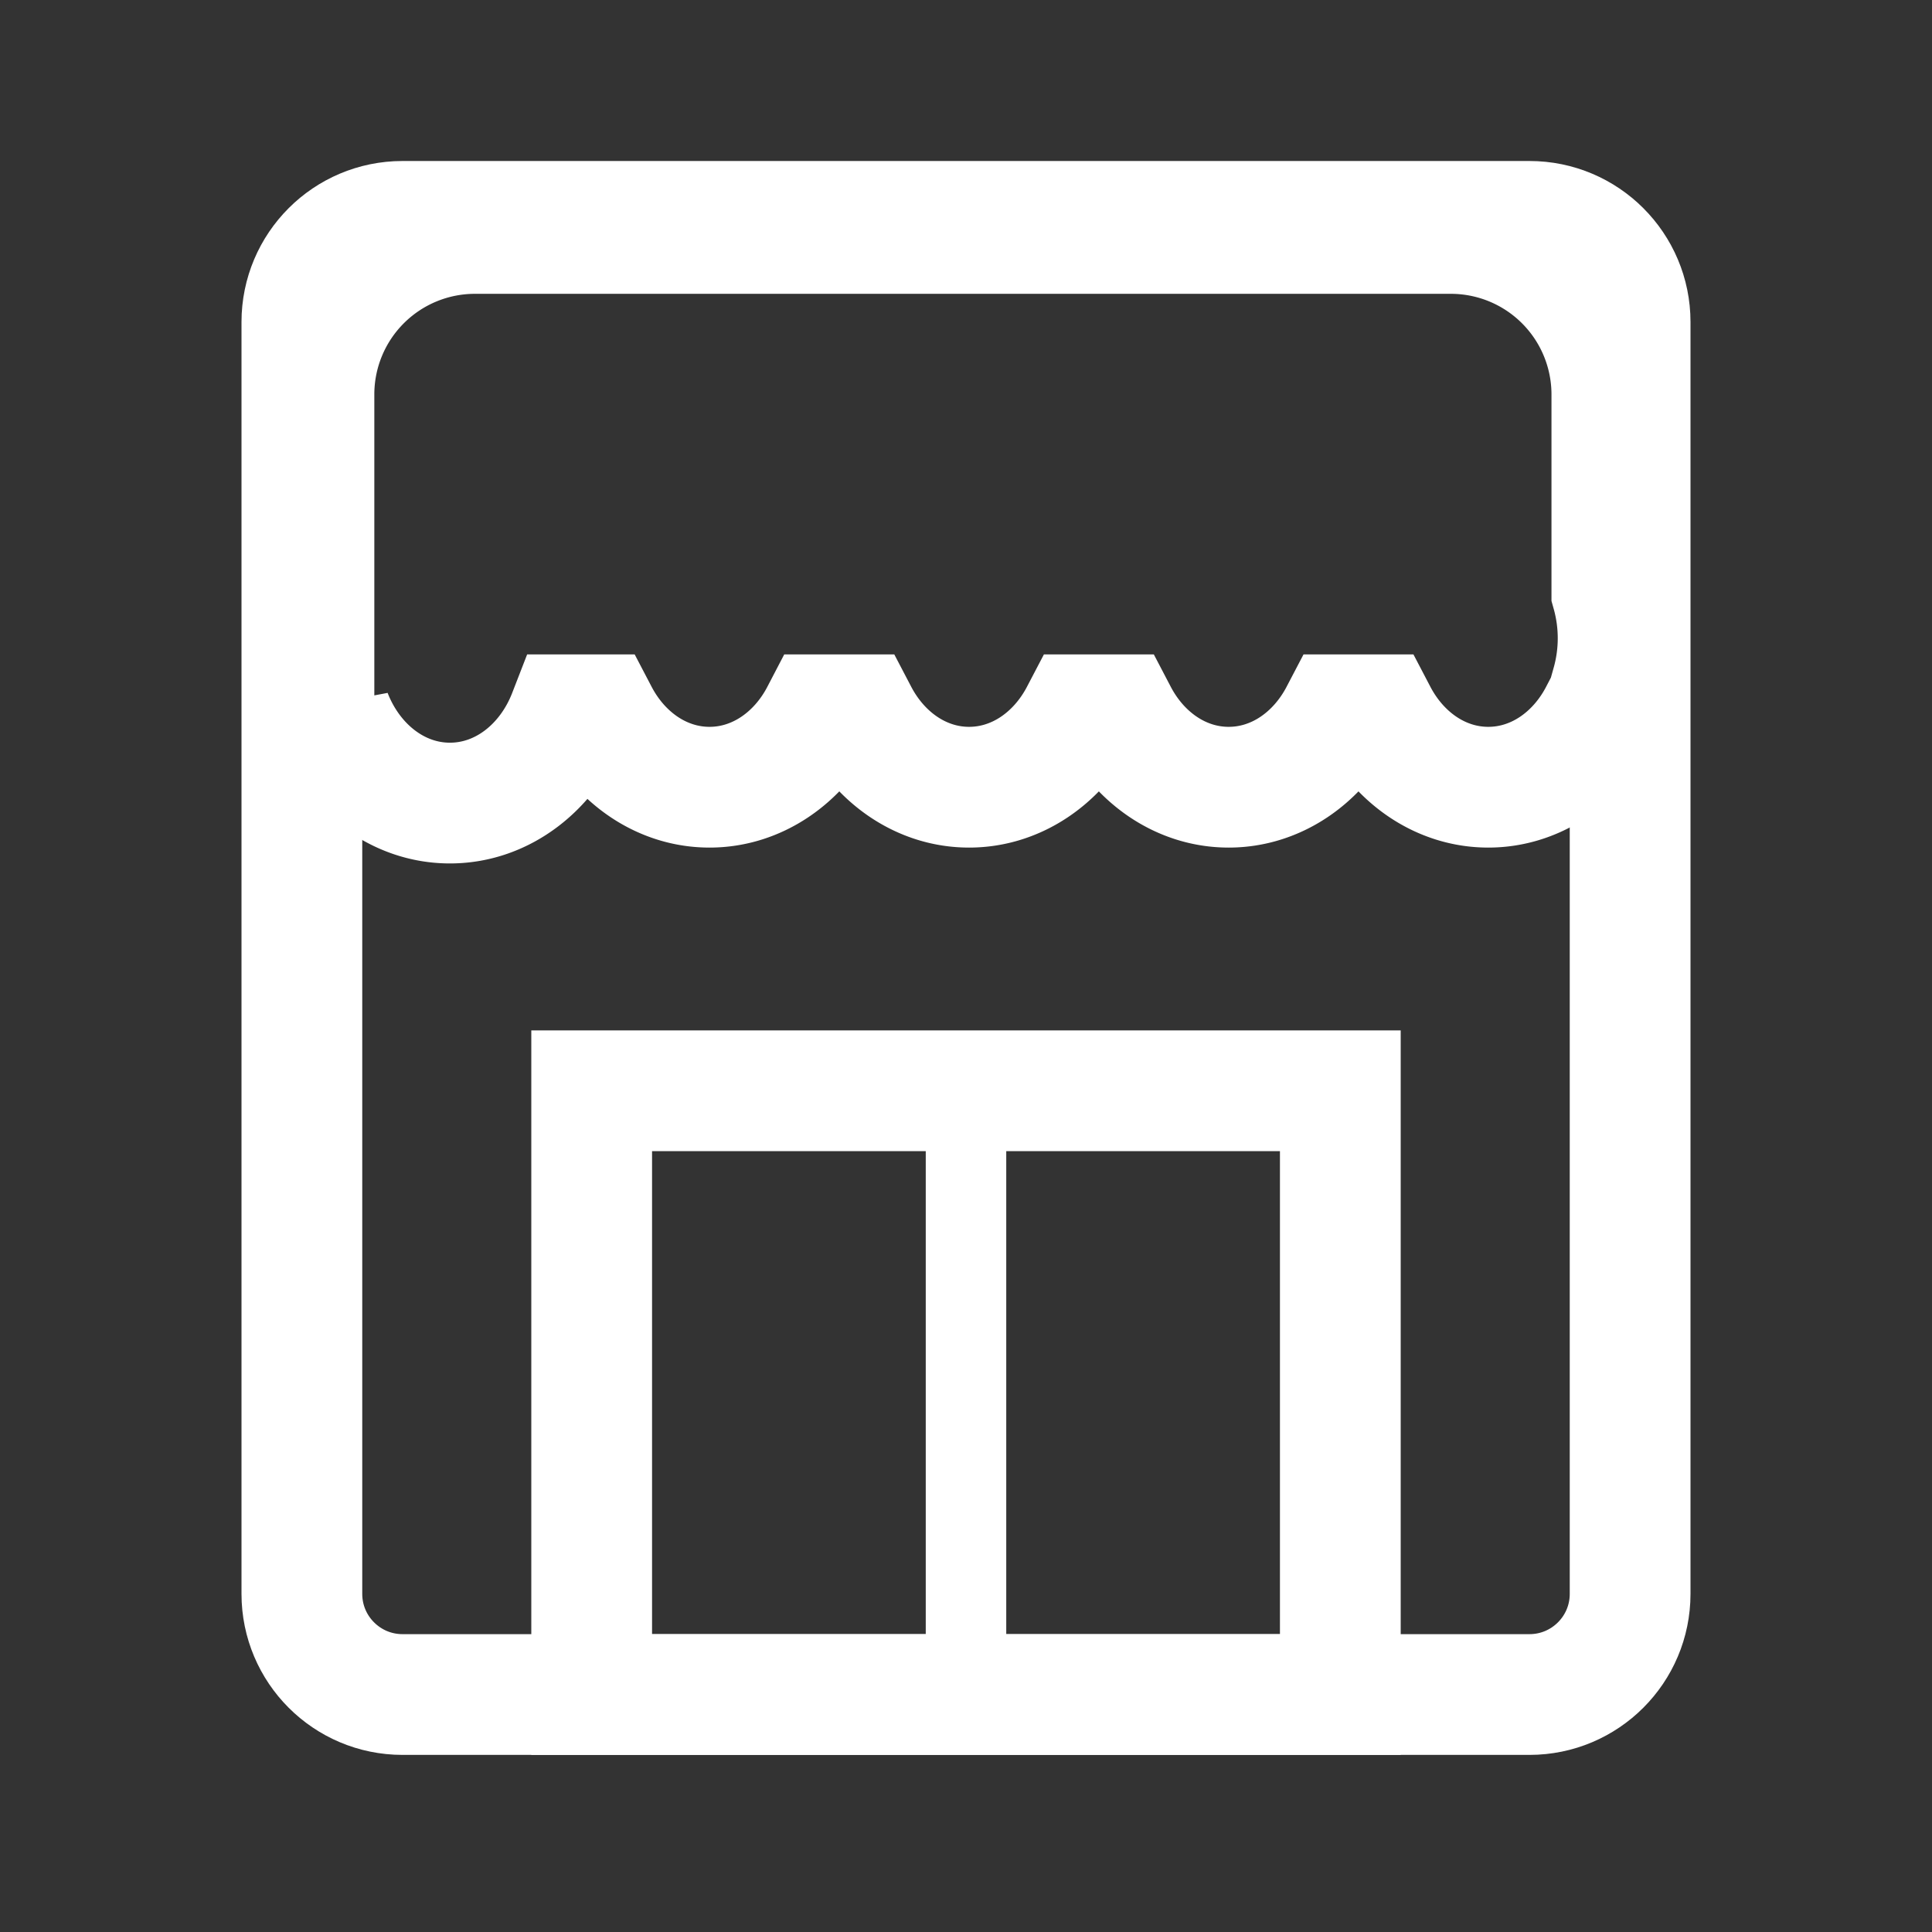 <svg xmlns="http://www.w3.org/2000/svg" width="24" height="24" viewBox="0 0 24 24">
    <rect x="0" y="0" width="24" height="24" fill="#333333" stroke="none"/>
    <g fill="none" fill-rule="evenodd" stroke="#FFF">
        <path stroke-width="1.5" d="M5 2.75c-.69 0-1.25.56-1.25 1.25v15.8c0 .69.56 1.25 1.25 1.25h14c.69 0 1.25-.56 1.25-1.25V4c0-.69-.56-1.25-1.25-1.25H5z"/>
        <path stroke-width="1.5" d="M7.35 13.55h9.3v7.5h-9.3z"/>
        <path stroke-linecap="square" d="M12 13.7v7.2"/>
        <path stroke-width="1.5" d="M4.116 8.879c.251.646.816 1.097 1.473 1.097.657 0 1.222-.45 1.473-1.097h.368c.282.539.796.9 1.384.9.587 0 1.102-.361 1.383-.9h.458c.282.539.796.9 1.383.9.588 0 1.102-.361 1.384-.9h.457c.282.539.796.9 1.384.9.588 0 1.102-.361 1.384-.9h.457c.282.539.796.9 1.384.9.587 0 1.102-.361 1.383-.9h.152v-.384a2.1 2.1 0 0 0 0-1.133V4.9a2 2 0 0 0-2-2H5.9a2 2 0 0 0-2 2v3.979h.216z"/>
    </g>
</svg>
